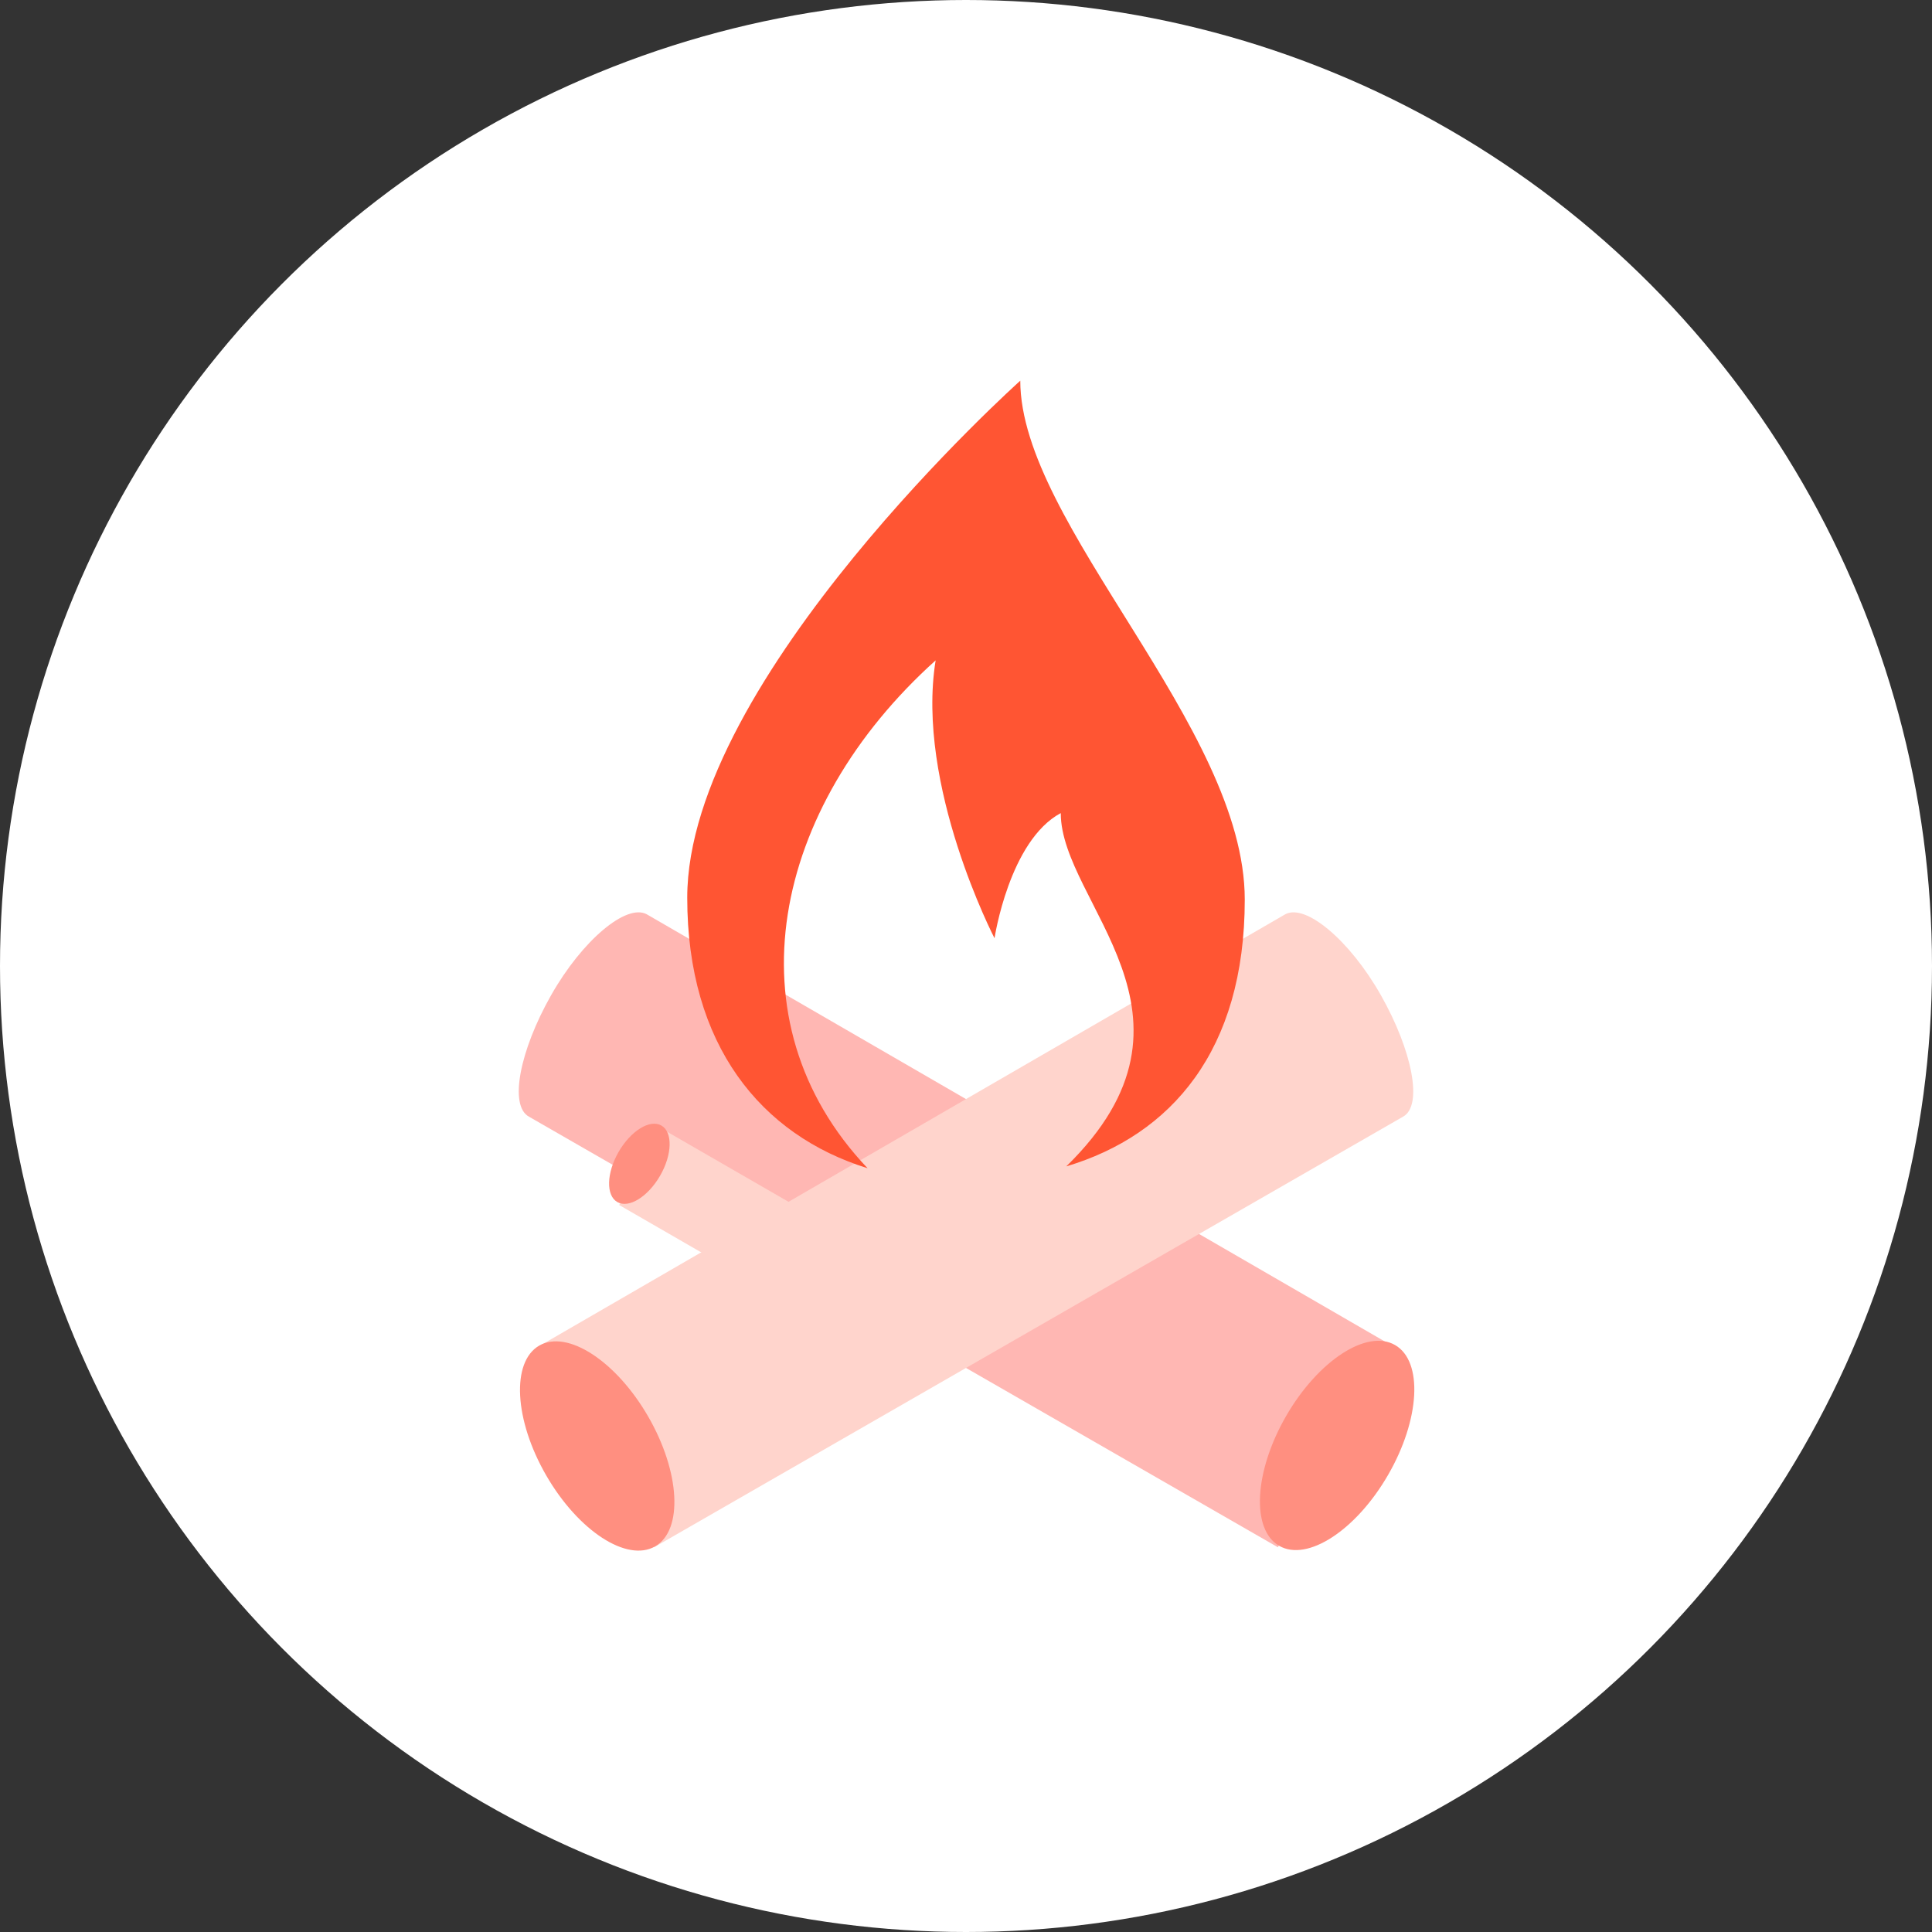 <?xml version="1.0" encoding="utf-8"?>
<!-- Generator: Adobe Illustrator 24.1.3, SVG Export Plug-In . SVG Version: 6.00 Build 0)  -->
<svg version="1.1" id="Layer_1" xmlns="http://www.w3.org/2000/svg" xmlns:xlink="http://www.w3.org/1999/xlink" x="0px" y="0px"
	 viewBox="0 0 105 105" style="enable-background:new 0 0 105 105;" xml:space="preserve">
<rect x="0" y="0" width="105" height="105" fill="#333333" stroke="none"/>
<style type="text/css">
	.st0{fill:#FFFFFF;}
	.st1{fill:#FFB7B3;}
	.st2{fill:#FF8F80;}
	.st3{fill:#FFD4CC;}
	.st4{fill:#FF5533;}
</style>
<circle id="ellipse" class="st0" cx="52.5" cy="52.5" r="52.5"/>
<g id="icon" transform="translate(29.55 23.99)">
	<g>
		<path id="Path_156_1_" class="st1" d="M5.6,25.7l40.6,23.5l-6.3,10.9L-0.8,36.7c-1.1-0.6-0.5-3.6,1.2-6.6S4.5,25.1,5.6,25.7z"/>
		
			<ellipse id="Ellipse_217_1_" transform="matrix(0.5 -0.866 0.866 0.5 -25.714 64.591)" class="st2" cx="43.1" cy="54.6" rx="6.3" ry="3.2"/>
	</g>
	<path id="Path_156" class="st3" d="M40.3,25.7L-0.3,49.2L6,60.1l40.7-23.4c1.1-0.6,0.5-3.6-1.2-6.6S41.4,25.1,40.3,25.7z"/>
	
		<ellipse id="Ellipse_217" transform="matrix(0.866 -0.5 0.5 0.866 -26.905 8.762)" class="st2" cx="2.9" cy="54.6" rx="3.2" ry="6.3"/>
	<path id="Path_157" class="st3" d="M14.5,47.5l-10.4-6l2.4-4.1l10.4,6c0.4,0.3,0.3,1.4-0.4,2.5S14.9,47.8,14.5,47.5z"/>
	
		<ellipse id="Ellipse_218" transform="matrix(0.5 -0.866 0.866 0.5 -31.436 24.113)" class="st2" cx="5.2" cy="39.3" rx="2.4" ry="1.3"/>
	<path id="Path_158" class="st4" d="M25.9-3.3c0,0-18.1,16.2-18.1,28.1c0,8,4,12.9,9.8,14.7c-7.6-8-5.2-19.6,3.7-27.6
		C20.2,18.7,24.5,27,24.5,27s0.8-5.3,3.6-6.8c0,4.9,8.7,11,0.3,19.2c5.7-1.7,9.7-6.3,9.7-14.5C38.1,15.5,25.9,4.5,25.9-3.3z"/>
</g>
</svg>
